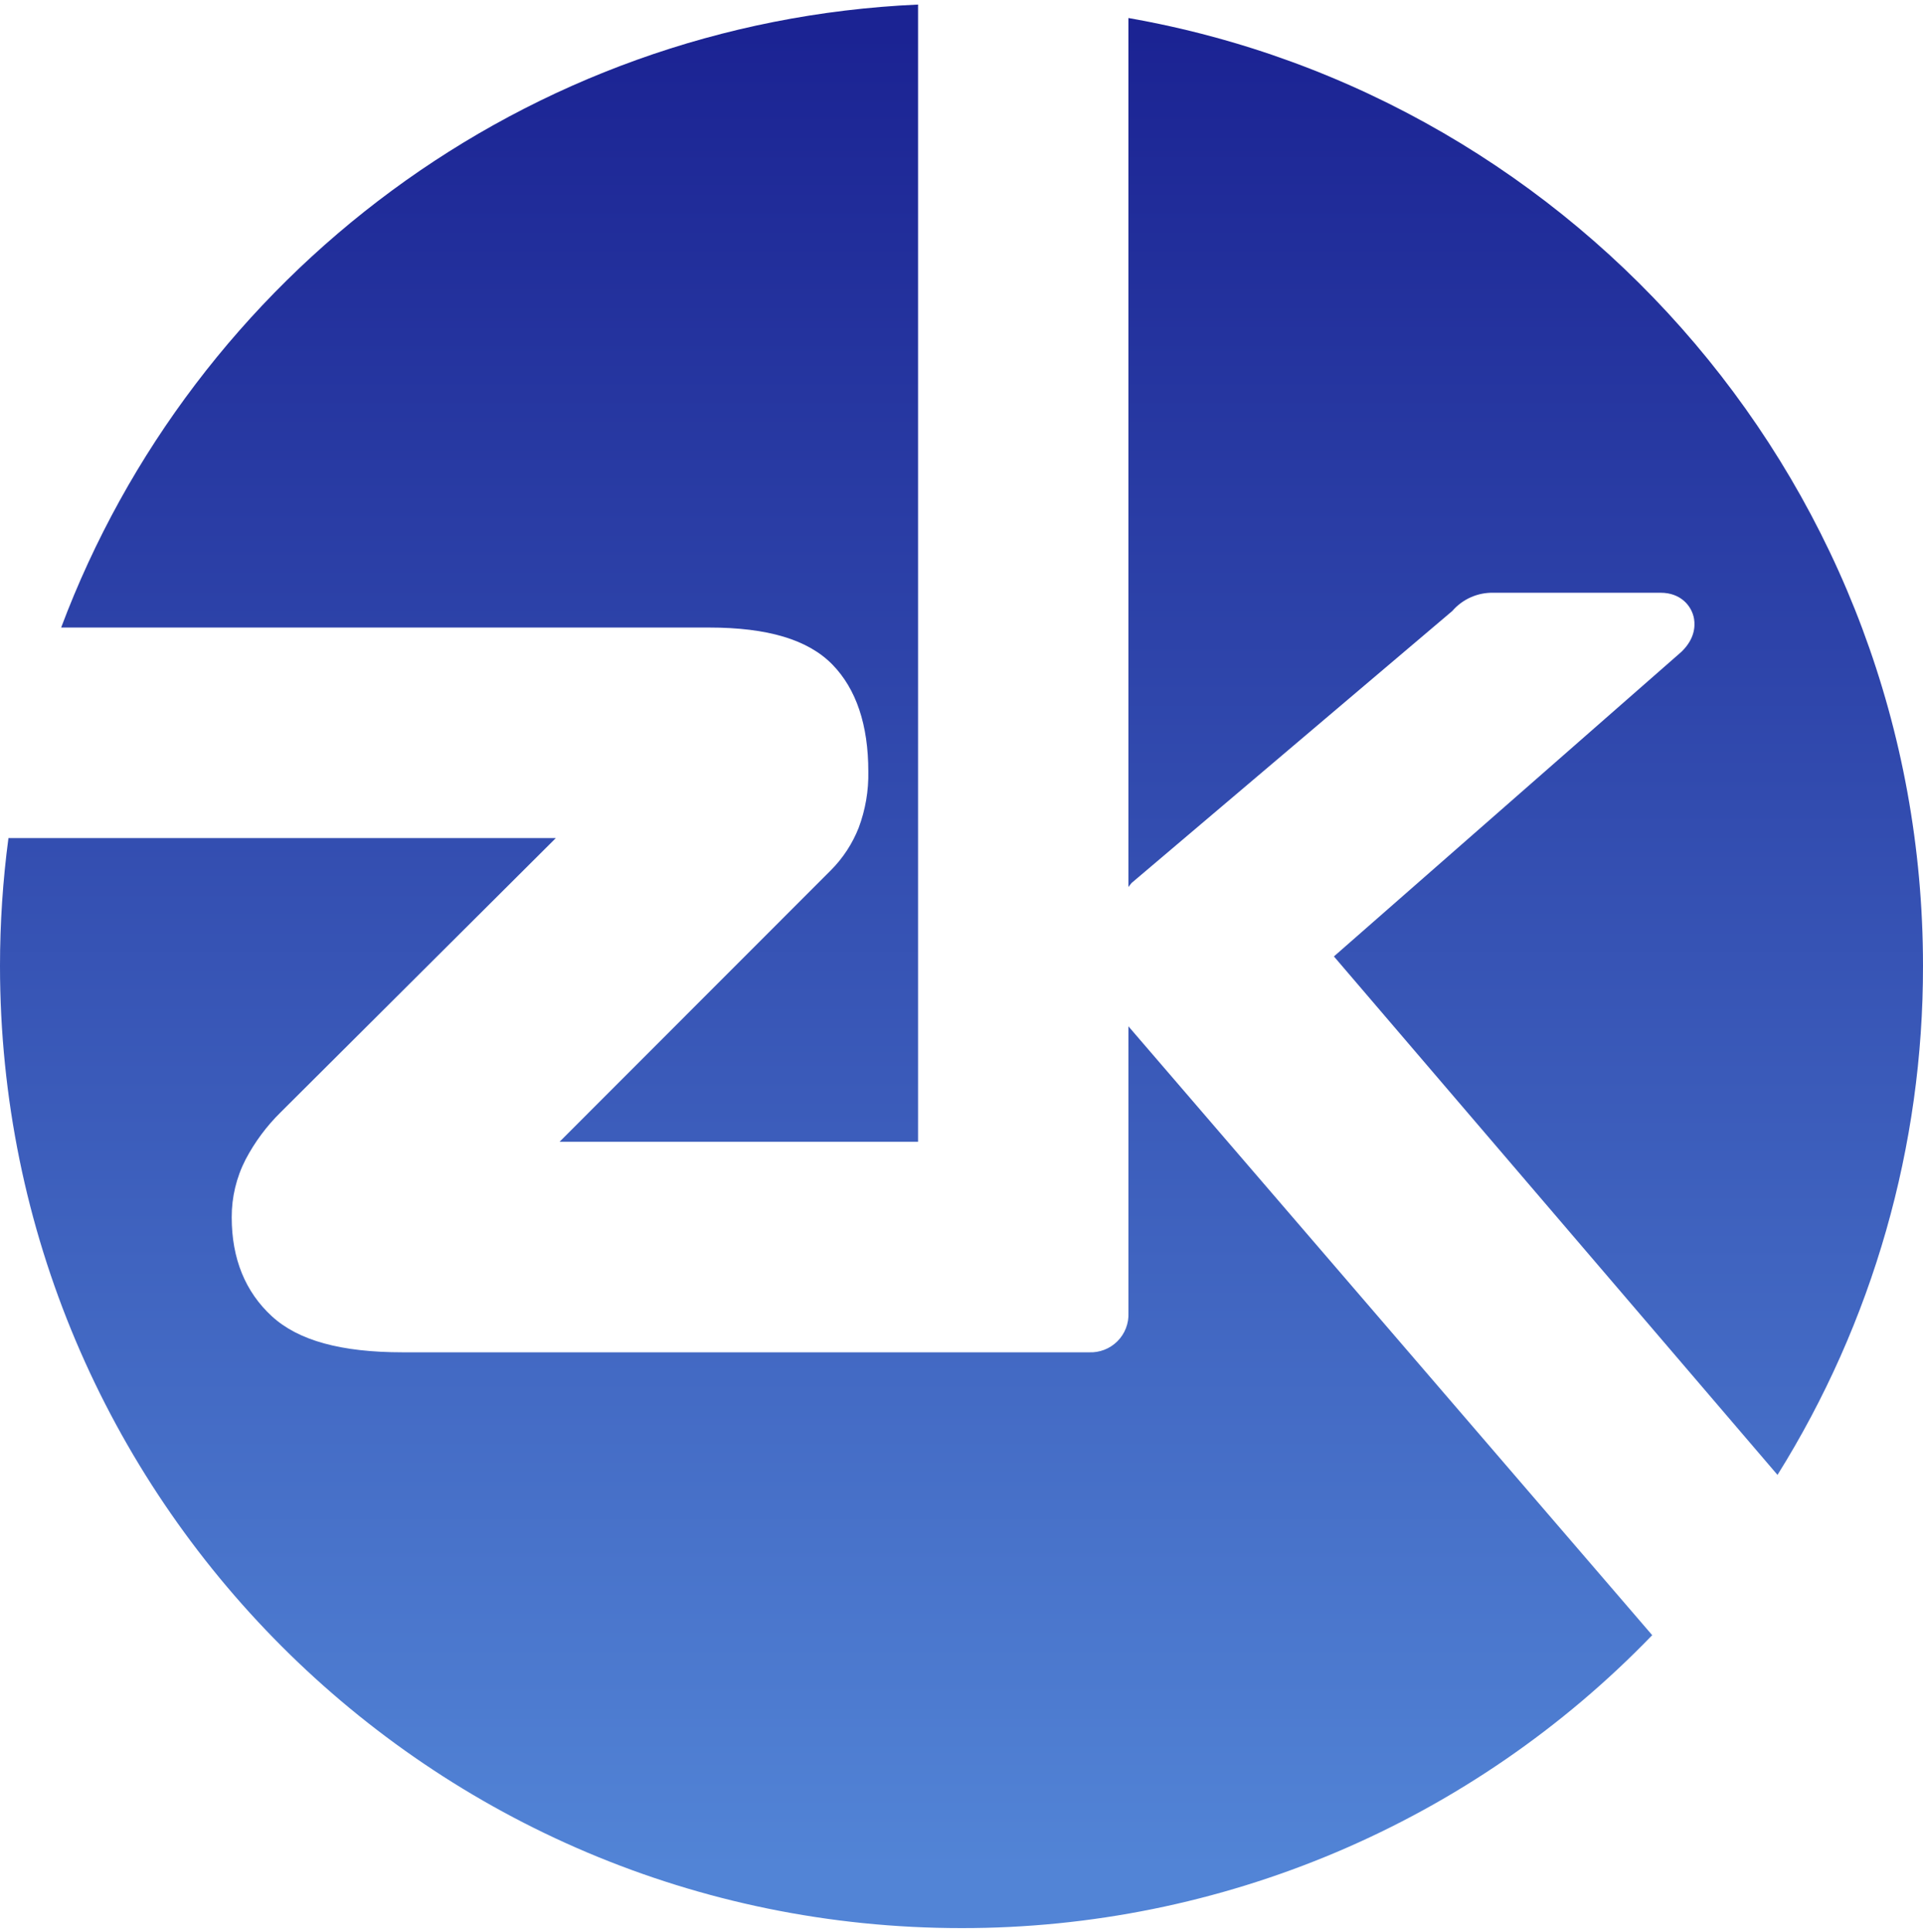 <svg width="225" height="226" viewBox="0 0 225 226" fill="none" xmlns="http://www.w3.org/2000/svg">
<g clip-path="url(#clip0_814_7636)">
<path d="M132.033 120.046V153.557C132.062 154.171 131.962 154.785 131.74 155.359C131.518 155.933 131.178 156.455 130.743 156.89C130.308 157.325 129.787 157.665 129.213 157.887C128.639 158.11 128.025 158.21 127.41 158.182H47.103C39.898 158.182 34.896 156.803 31.812 153.969C28.693 151.105 27.112 147.213 27.112 142.401C27.101 140.043 27.66 137.717 28.74 135.621C29.815 133.578 31.2 131.714 32.848 130.096L65.034 98.032H0.989C0.331 102.986 0.001 107.977 0 112.974C0 175.139 50.368 225.534 112.5 225.534C127.583 225.551 142.514 222.525 156.4 216.638C170.286 210.751 182.842 202.122 193.316 191.269L132.08 120.107L132.033 120.046Z" fill="url(#paint0_linear_814_7636)"/>
<path d="M97.394 77.735C100.183 80.591 101.597 84.799 101.597 90.242C101.642 92.488 101.259 94.723 100.47 96.827C99.736 98.686 98.63 100.376 97.219 101.792L65.473 133.555H107.418V0.534C61.413 2.58 22.598 32.269 7.155 73.405H82.962C89.826 73.405 94.547 74.821 97.394 77.735Z" fill="url(#paint1_linear_814_7636)"/>
<path d="M132.21 103.519L132.398 103.285L169.925 71.469C170.518 70.783 171.256 70.235 172.085 69.867C172.915 69.498 173.815 69.316 174.723 69.336H194.31C196.642 69.336 197.948 70.863 198.21 72.376C198.365 73.331 198.245 74.735 196.815 76.166L196.664 76.306L156.074 111.876L207.976 172.522C219.132 154.666 225.032 134.028 225 112.973C225 57.474 184.854 11.36 132.032 2.108V103.755C132.093 103.677 132.15 103.596 132.21 103.519Z" fill="url(#paint2_linear_814_7636)"/>
</g>
<defs>
<linearGradient id="paint0_linear_814_7636" x1="96.658" y1="218.649" x2="96.658" y2="4.064" gradientUnits="userSpaceOnUse">
<stop stop-color="#5284D6"/>
<stop offset="1" stop-color="#1B2393"/>
</linearGradient>
<linearGradient id="paint1_linear_814_7636" x1="57.286" y1="218.69" x2="57.286" y2="3.992" gradientUnits="userSpaceOnUse">
<stop stop-color="#5284D6"/>
<stop offset="1" stop-color="#1B2393"/>
</linearGradient>
<linearGradient id="paint2_linear_814_7636" x1="178.516" y1="218.704" x2="178.516" y2="3.983" gradientUnits="userSpaceOnUse">
<stop stop-color="#5284D6"/>
<stop offset="1" stop-color="#1B2393"/>
</linearGradient>
<clipPath id="clip0_814_7636">
<rect width="225" height="225" fill="white" transform="translate(0 0.534)"/>
</clipPath>
</defs>
</svg>
